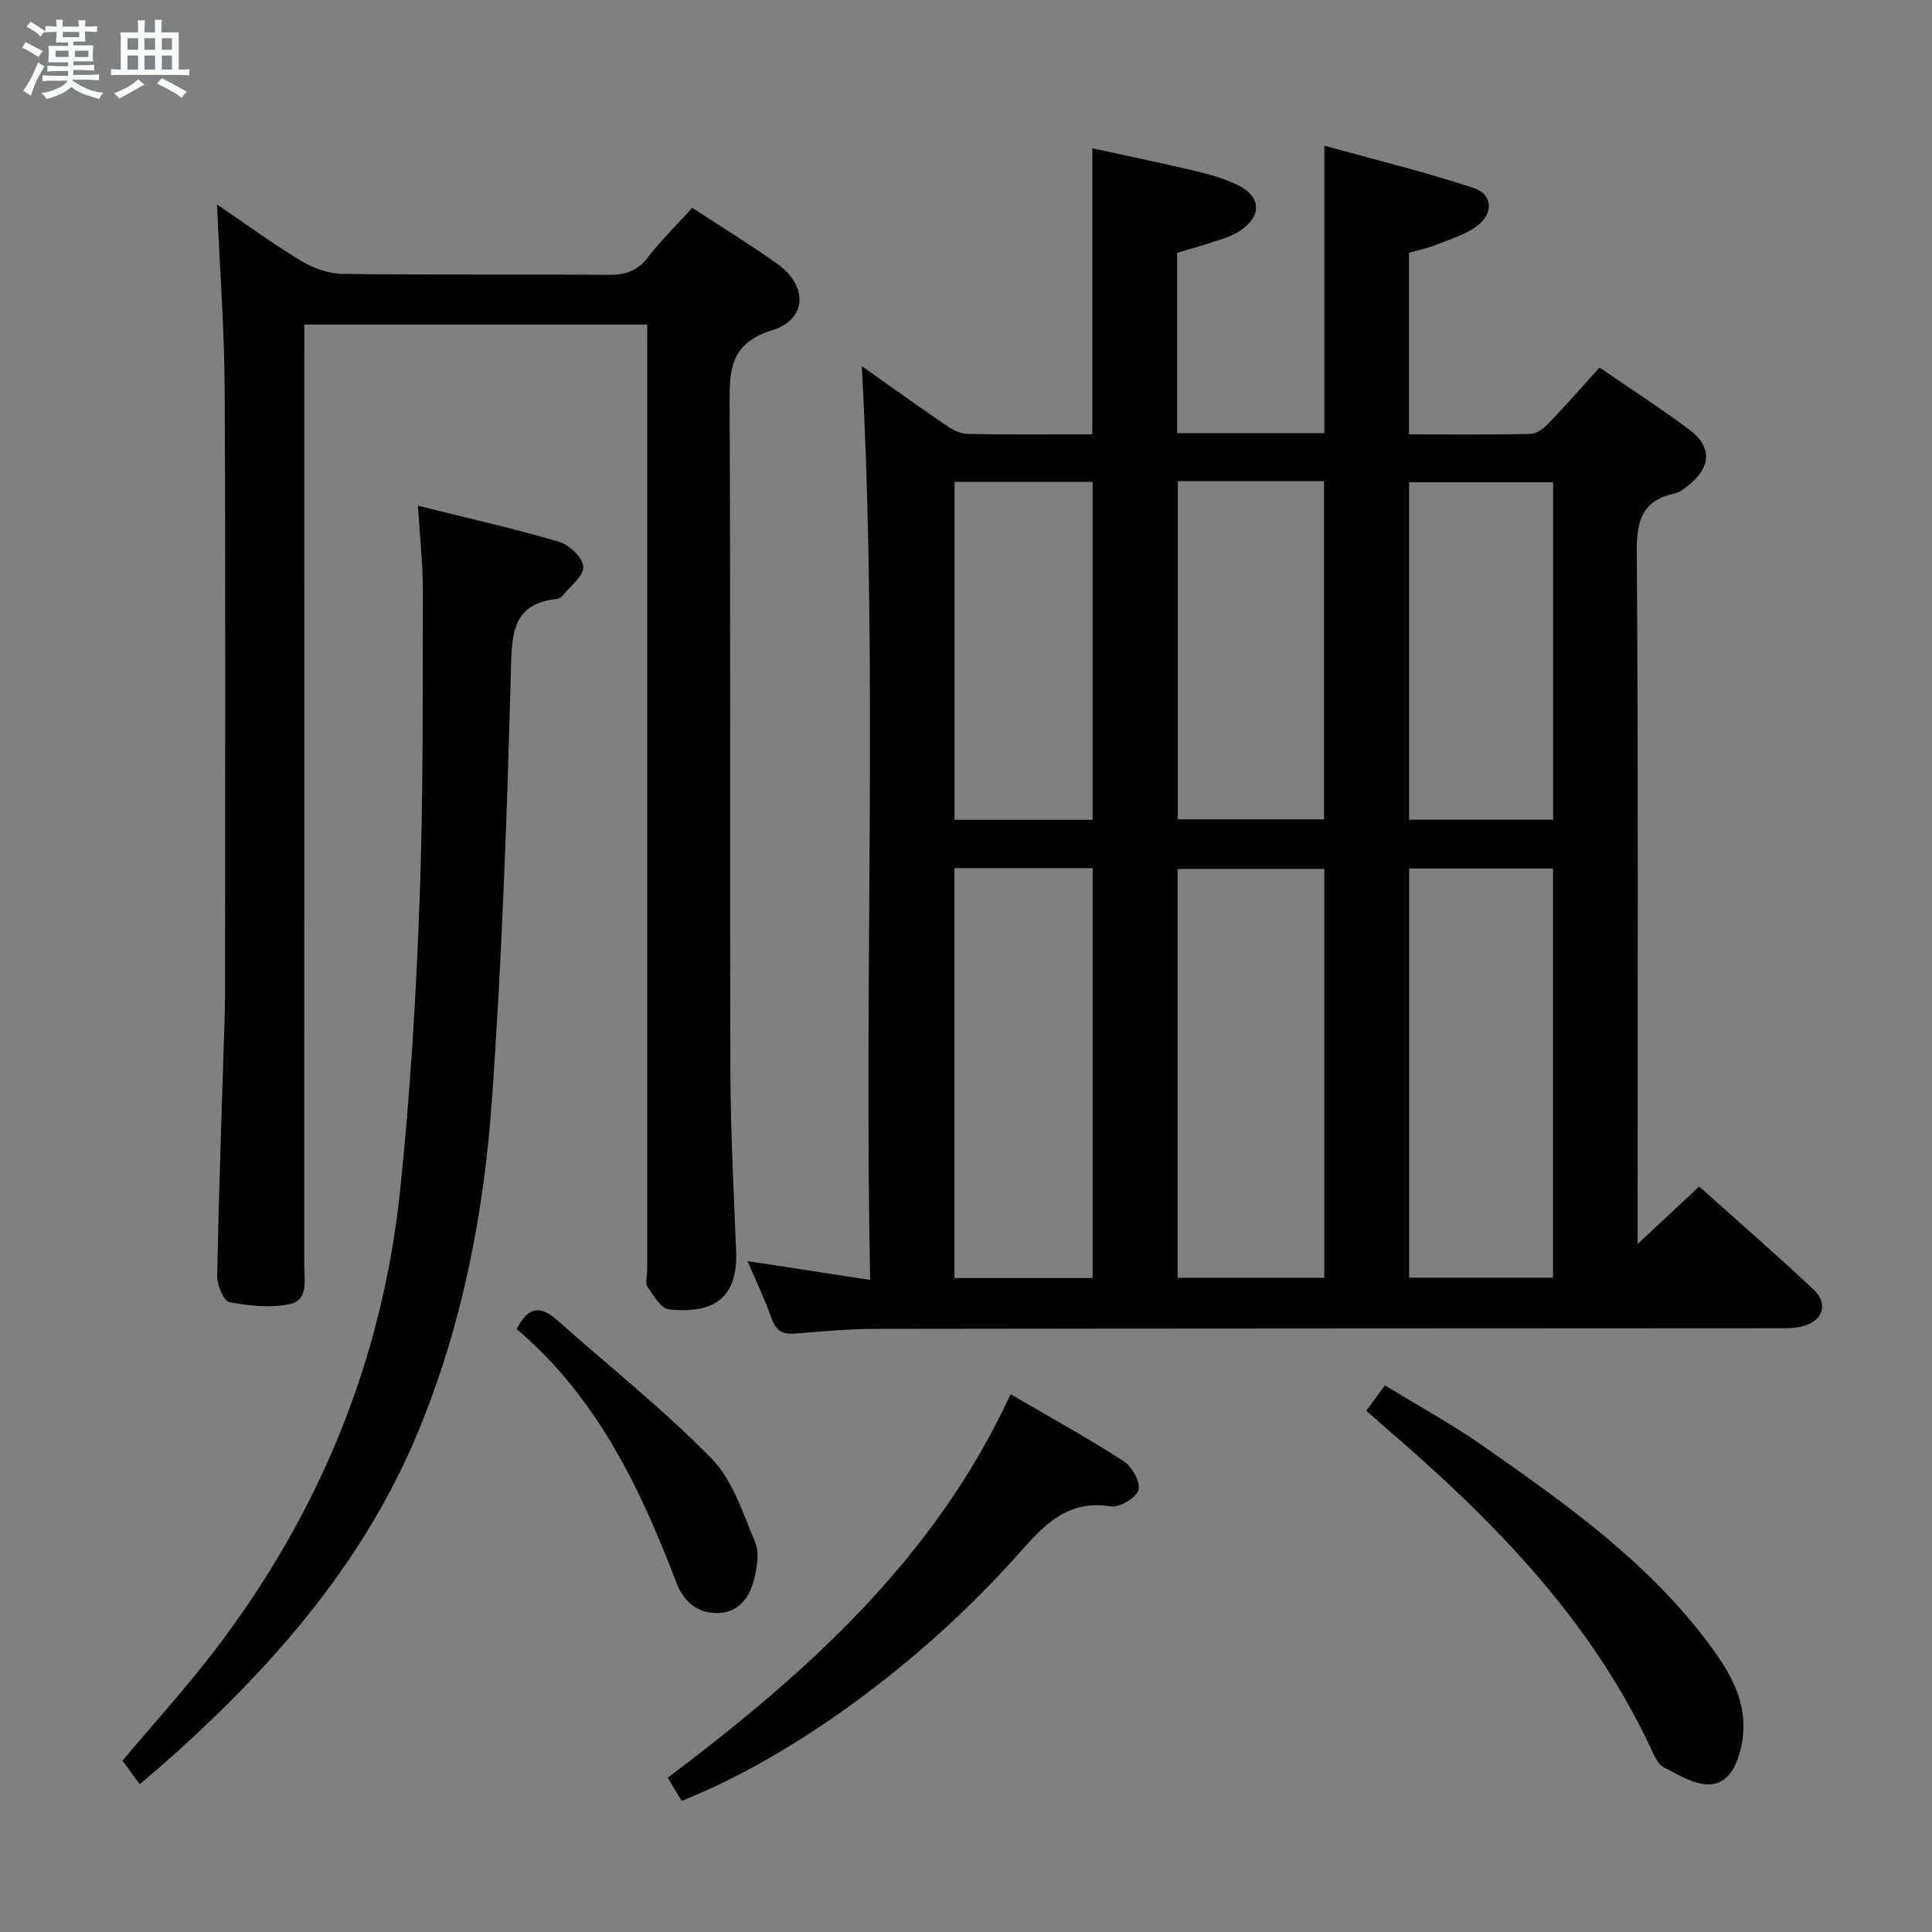 <svg enable-background="new 0 0 400 400" viewBox="0 0 400 400" xmlns="http://www.w3.org/2000/svg"><rect x="0" y="0" width="400" height="400" fill="#808080" stroke="none"/><path d="m6.8 9.5c.6.3 1.3.7 2.1 1.1-.4.4-.7.8-.9 1.2-.7-.4-1.3-.8-1.8-1.1s-1.1-.6-1.6-.8c.2-.4.5-.8.7-1.2.4.2.8.5 1.5.8zm.9 6.9c-.3.6-.5 1.1-.7 1.7s-.4 1.1-.6 1.7c-.6-.4-1.1-.7-1.6-1 .7-1 1.2-1.8 1.5-2.4.3-.5.6-1.1.8-1.7.3-.6.5-1.2.8-1.8.3.3.8.6 1.3.8-.7 1.3-1.2 2.2-1.5 2.7zm.1-11c.4.3 1 .7 1.7 1.1-.5.2-.8.6-1.1 1.1-.5-.6-1-1-1.4-1.2s-.9-.6-1.5-.8c.2-.4.5-.7.9-1.1.5.3.9.6 1.4.9zm10.5 13.1c1 .4 2 .6 3.1.7-.4.4-.7.8-.8 1.3-.9-.2-1.9-.6-3-.9-1-.4-2-.9-2.8-1.6-.5.4-1.1.9-1.9 1.3s-1.9.9-3.3 1.2c-.1-.3-.5-.8-1.1-1.3 1 0 2.1-.3 3.2-.8 1.2-.5 1.9-1 2.3-1.7h-3.2c-.4 0-1 0-2 .1v-1.2c1 0 1.7.1 2 .1h3.3v-1h-2.3c-.2 0-.9 0-2 .1v-1.2c1.2 0 1.9.1 2 .1h2.3v-.8h-4.1c0-.7.1-1.2.1-1.6 0-.5 0-1.1-.1-1.8h4.1v-.7h-2.5c0-.6.1-1.1.1-1.6v-.6h-.5c-.4 0-1 0-1.8.1v-1.3c1.2 0 1.9.1 2.1.1h.2c0-.3 0-.8-.1-1.4h1.4c0 .6-.1 1-.1 1.4h3.4c0-.4 0-.8-.1-1.3h1.5c0 .4-.1.9-.1 1.3.7 0 1.5 0 2.5-.1v1.2c-1 0-1.8-.1-2.5-.1v.6c0 .3 0 .8.1 1.5h-2.5v.8h4.1c0 .7-.1 1.3-.1 1.8s0 1 .1 1.5h-4.1v.8h1.4c.8 0 1.8 0 2.9-.1v1.2c-1 0-1.9-.1-2.8-.1h-1.5v1h3.2c.3 0 1 0 2.1-.1v1.2c-1.1 0-1.8-.1-2.1-.1h-3.4l-.1.1c1.4 1 2.4 1.5 3.4 1.9zm-4.1-6.7v-1.3h-2.7v1.3zm2.2-4.1v-1.1h-3.4v1.1zm1.9 4.1v-1.3h-2.8v1.3z" fill="#fafbfc"/><path d="m37 6.7v2.3 5.4c1 0 1.8 0 2.2-.1v1.3c-.6 0-1.5-.1-2.5-.1h-11.9c-.7 0-1.3 0-1.8.1v-1.3c.5 0 1.1.1 2 .1v-5.2c0-1 0-1.8-.1-2.5h3.7c0-1.3 0-2.1-.1-2.5h1.5c0 .4-.1 1.3-.1 2.5h2.2c0-1.2 0-2.1-.1-2.6h1.5c0 .4-.1 1.3-.1 2.6zm-12.3 13.7c-.3-.4-.7-.8-1.1-1.1 1.1-.4 2.1-.9 2.9-1.3.8-.5 1.5-1 2.1-1.6.4.4.9.8 1.3 1.1-2.5 1.4-4.2 2.4-5.2 2.9zm3.9-10.1v-2.4h-2.2v2.4zm0 4.1v-2.9h-2.2v2.9zm3.5-4.1v-2.4h-2.2v2.4zm0 4.1v-2.9h-2.2v2.9zm.4 2.9 1-1.1c.6.3 1.4.7 2.5 1.3s2 1.1 2.7 1.5c-.4.4-.8.8-1.1 1.3-.8-.8-2.5-1.7-5.1-3zm3.1-7v-2.4h-2.1v2.4zm0 4.1v-2.9h-2.1v2.9z" fill="#fafbfc"/><g fill="#000001"><path d="m154.76 261.1c8.65 1.33 16.47 2.53 25.4 3.9-1.3-63.69 1.64-126.68-1.73-189.19 5.19 3.66 11.24 8.01 17.39 12.22 1.3.89 2.94 1.78 4.44 1.81 8.48.17 16.97.08 25.89.08 0-19.63 0-38.99 0-59.22 7.18 1.57 14.36 3.05 21.49 4.74 2.89.68 5.81 1.54 8.48 2.81 5.15 2.44 5.25 6.67.22 9.78-1.93 1.19-4.27 1.73-6.46 2.47-2.03.68-4.11 1.23-6.18 1.84v37.33h30.49c0-19.41 0-38.79 0-59.5 10.48 2.9 20.83 5.41 30.9 8.75 3.97 1.31 4.18 5.26.72 7.85-2.44 1.82-5.57 2.76-8.47 3.91-1.82.73-3.77 1.12-5.63 1.66v37.59c8.6 0 16.89.09 25.18-.09 1.24-.03 2.68-1.1 3.62-2.08 3.55-3.69 6.93-7.54 10.66-11.66 6.4 4.4 12.67 8.42 18.61 12.88 4.73 3.55 4.49 7.75-.16 11.47-.89.71-1.91 1.51-2.98 1.74-6.58 1.43-7.8 5.49-7.76 11.89.32 46.31.17 92.63.17 138.95v4.53c3.93-3.67 8.2-7.65 12.75-11.9 8.46 7.58 16.22 14.3 23.69 21.34 3.08 2.91 1.98 6.38-2.1 7.54-1.71.49-3.61.45-5.42.46-62.31.04-124.62.04-186.93.13-5.47.01-10.95.54-16.42.97-2.51.2-3.94-.54-4.84-3.05-1.37-3.91-3.18-7.66-5.02-11.95zm119.42 3.46c0-28.42 0-56.56 0-84.66-10.44 0-20.46 0-30.37 0v84.66zm47.36-.03c0-28.33 0-56.36 0-84.71-9.99 0-19.84 0-29.79 0v84.71zm-95.32.08c0-28.37 0-56.52 0-84.87-9.76 0-19.15 0-28.61 0v84.87zm17.64-165.01v70.03h30.27c0-23.5 0-46.68 0-70.03-10.25 0-20.04 0-30.27 0zm77.7 70.12c0-23.45 0-46.52 0-69.88-10.04 0-19.89 0-29.82 0v69.88zm-123.94-69.95v69.96h28.59c0-23.41 0-46.61 0-69.96-9.78 0-19.18 0-28.59 0z"/><path d="m134 67.2c-23.9 0-47.03 0-71 0v5.78c0 62.97 0 125.94-.01 188.92 0 3.09.91 7.28-3 8.1-4 .84-8.44.37-12.51-.42-1.19-.23-2.55-3.54-2.52-5.42.35-17.62.98-35.24 1.53-52.86.06-1.83.1-3.66.1-5.49.01-41.65.13-83.3-.07-124.94-.06-12.75-1.02-25.5-1.59-38.55 5.53 3.76 11.31 8 17.41 11.7 2.53 1.53 5.74 2.65 8.66 2.69 18.32.24 36.65.04 54.97.2 3.45.03 5.94-.74 8.12-3.56 2.72-3.53 5.94-6.68 9.24-10.32 5.99 3.92 11.91 7.55 17.57 11.57 6.37 4.53 6.29 11.47-1.02 13.76-8.74 2.75-8.86 8.17-8.82 15.39.21 46.14.02 92.29.16 138.44.04 12.3.71 24.61 1.19 36.91.41 10.44-5.6 12.85-13.89 12-1.65-.17-3.23-2.86-4.44-4.65-.54-.8-.09-2.27-.09-3.44 0-63.3 0-126.61 0-189.91.01-1.82.01-3.62.01-5.9z"/><path d="m28.94 369.4c-1.34-1.81-2.48-3.36-3.59-4.86 6.52-7.75 13.12-15.02 19.06-22.78 21.6-28.2 34.74-59.99 38.44-95.33 2.09-19.97 3.29-40.07 4.03-60.14.78-21.27.61-42.58.67-63.87.02-5.61-.63-11.23-1.02-17.72 10.17 2.54 19.8 4.71 29.25 7.48 2.1.62 4.87 3.29 4.98 5.15.11 1.91-2.65 3.99-4.22 5.95-.29.36-.83.67-1.28.72-8.94 1-9.27 6.78-9.47 14.31-.8 29.9-1.83 59.83-3.96 89.66-1.67 23.37-6.14 46.36-15.18 68.25-10.85 26.3-28.79 47.23-49.54 66.07-2.56 2.33-5.21 4.54-8.17 7.11z"/><path d="m141.13 372.85c-.9-1.49-1.82-3.01-2.89-4.79 28.95-21.78 55.37-45.52 70.99-79.41 8.1 4.74 15.93 9.05 23.42 13.88 1.72 1.11 3.52 4.33 3.06 5.94-.47 1.62-3.91 3.7-5.7 3.41-8.94-1.43-13.75 3.73-19.01 9.68-20.25 22.84-47.03 42.23-69.87 51.29z"/><path d="m282.88 292.08c1.29-1.76 2.35-3.2 3.86-5.25 6.84 4.19 13.81 7.99 20.27 12.51 16.65 11.65 33.28 23.39 45.85 39.76 5.24 6.82 9.81 13.9 7.48 23.25-.93 3.72-2.84 7.11-6.63 7.08-3.12-.03-6.33-2.01-9.28-3.55-1.16-.61-1.9-2.3-2.52-3.64-12.52-26.92-32.73-47.47-54.84-66.47-1.26-1.09-2.49-2.2-4.19-3.69z"/><path d="m106.97 275.17c2.65-5.25 5.4-4.51 8.58-1.68 10.63 9.47 21.85 18.35 31.78 28.5 4.39 4.49 6.52 11.36 9.04 17.41.9 2.18.34 5.23-.28 7.71-.94 3.75-3.28 6.79-7.51 6.86-4.26.07-7.08-2.46-8.58-6.4-7.52-19.71-16.56-38.46-33.03-52.4z"/></g></svg>